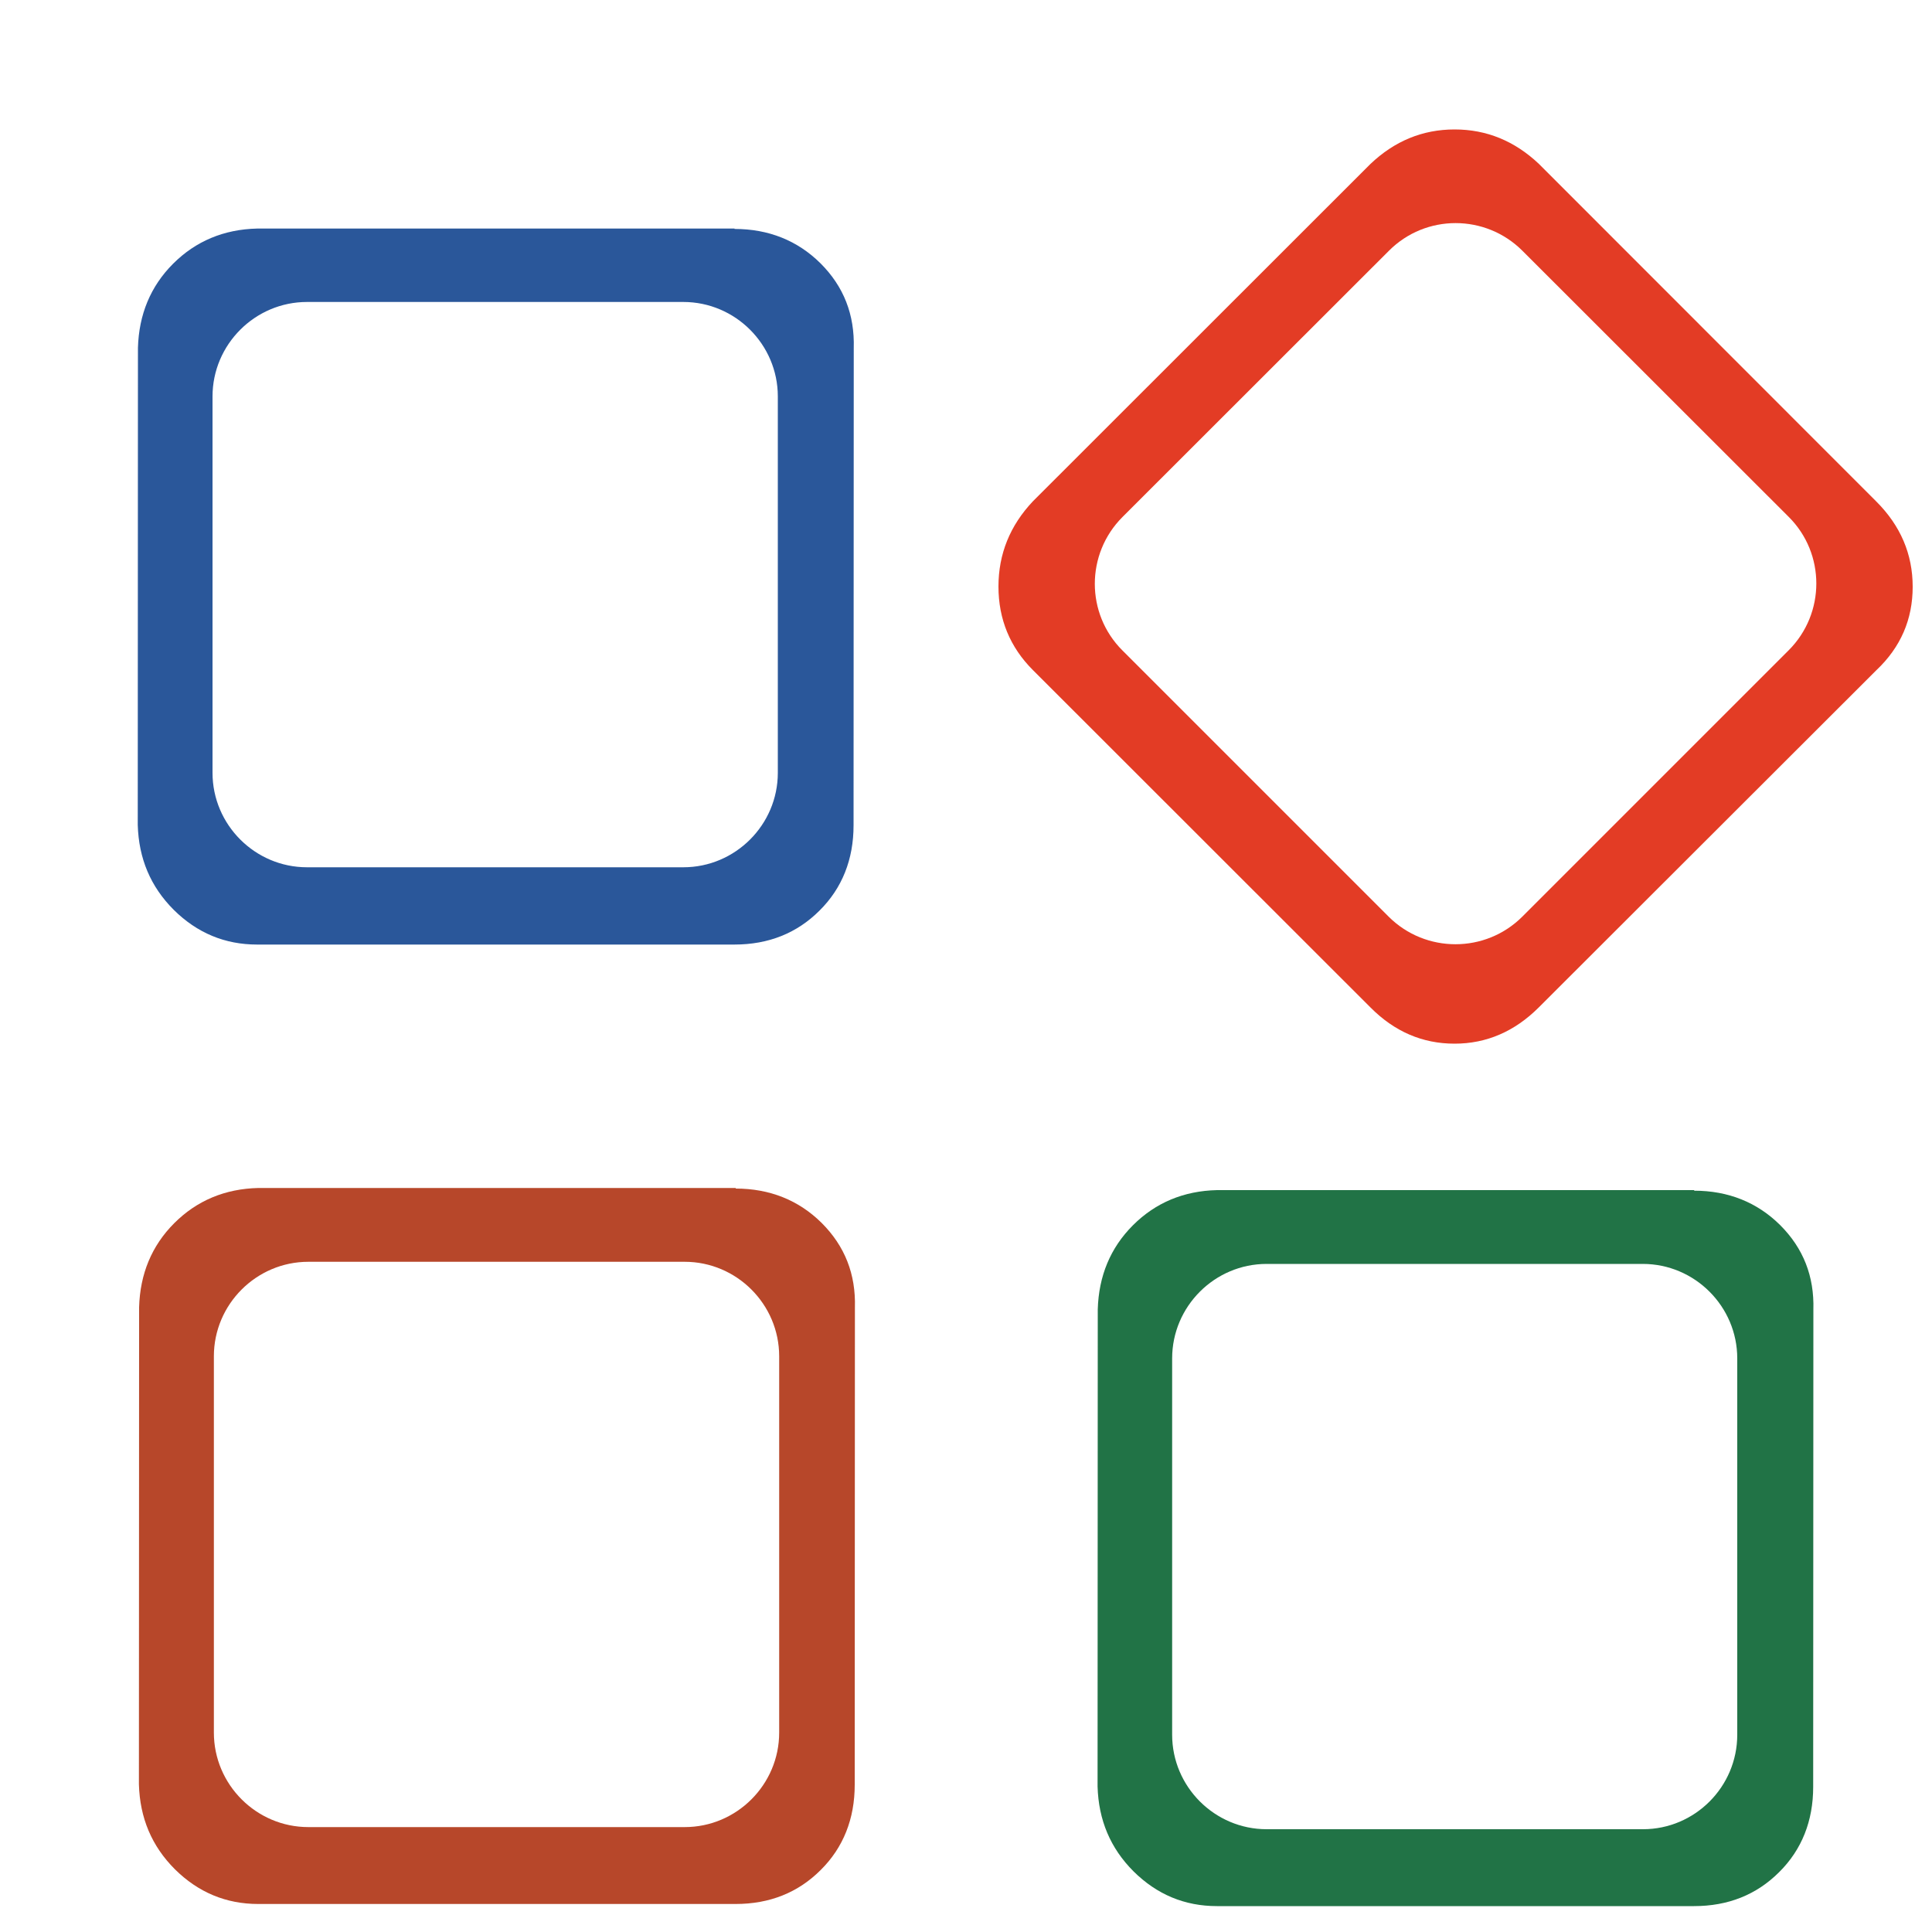 <?xml version="1.0" encoding="utf-8"?>
<!-- Generator: Adobe Illustrator 22.1.0, SVG Export Plug-In . SVG Version: 6.00 Build 0)  -->
<svg version="1.1" id="图层_1" xmlns="http://www.w3.org/2000/svg" xmlns:xlink="http://www.w3.org/1999/xlink" x="0px" y="0px"
	 viewBox="0 0 1000 1000" style="enable-background:new 0 0 1000 1000;" xml:space="preserve">
<style type="text/css">
	.st0{fill:#E33C25;}
	.st1{fill:#2A579A;}
	.st2{fill:#B7472A;}
	.st3{fill:#217346;}
</style>
<path class="st0" d="M20.7,86.8L20.7,86.8L20.7,86.8z"/>
<path class="st0" d="M10,13.3"/>
<path class="st0" d="M971.2,259.6c12.5,12.5,18.8,27.2,18.8,44.1s-6.2,31.3-18.8,43.2L796.5,521.4c-12.5,12.5-27.1,18.8-43.6,18.8
	c-16.6,0-31.1-6.2-43.6-18.8L534.6,346.8c-11.8-11.8-17.8-26.3-17.8-43.2s6-31.6,17.8-44.1L709.3,84.9C721.8,73,736.3,67,752.9,67
	s31.1,6,43.6,17.8L971.2,259.6z M788,474.4l137.8-137.8c19.1-19.1,19.1-50.1,0-69.1L788,129.8c-19.1-19.1-50.1-19.1-69.1,0
	L581,267.6c-19.1,19.1-19.1,50.1,0,69.1l137.8,137.8C737.9,493.5,768.9,493.5,788,474.4L788,474.4z"/>
<path class="st1" d="M380.2,118.5c17.6,0,32.6,6,44.5,17.8c12,12,17.7,26.5,17.2,43.9l-0.1,247c0,17.6-5.9,32.5-17.6,44.1
	c-11.7,11.7-26.4,17.6-44.1,17.6h-247c-16.7,0-31.1-6-43.2-18c-12-12-18.1-26.6-18.6-43.9l0.1-247c0.5-17.2,6.5-31.8,18.2-43.5
	s26.3-17.8,43.5-18.2h247.1V118.5z M402.6,400V205.2c0-26.9-22-48.9-48.9-48.9H158.9c-26.9,0-48.9,22-48.9,48.9V400
	c0,26.9,22,48.9,48.9,48.9h194.8C380.6,448.9,402.6,426.9,402.6,400z"/>
<path class="st2" d="M380.8,615.2c17.6,0,32.6,6,44.5,17.8c12,12,17.7,26.5,17.2,43.8l-0.1,247c0,17.6-5.9,32.5-17.6,44.1
	c-11.7,11.7-26.4,17.6-44.1,17.6h-247c-16.7,0-31.1-6-43.2-18c-12-12-18.1-26.6-18.6-43.9l0.1-247c0.5-17.2,6.5-31.8,18.2-43.5
	s26.3-17.8,43.5-18.2h247.1V615.2z M403.3,896.8V702c0-26.9-22-48.9-48.9-48.9H159.6c-26.9,0-48.9,22-48.9,48.9v194.8
	c0,26.9,22,48.9,48.9,48.9h194.8C381.3,945.7,403.3,923.7,403.3,896.8z"/>
<path class="st3" d="M876.9,616.3c17.6,0,32.6,6,44.5,17.8c12,12,17.7,26.5,17.2,43.8l-0.1,247c0,17.6-5.9,32.5-17.6,44.1
	c-11.7,11.7-26.4,17.6-44.1,17.6H629.9c-16.7,0-31.1-6-43.2-18c-12-12-18.1-26.6-18.6-43.9l0.1-247c0.5-17.2,6.5-31.8,18.2-43.5
	s26.3-17.8,43.5-18.2h247V616.3z M899.2,897.9V703.1c0-26.9-22-48.9-48.9-48.9H655.6c-26.9,0-48.9,22-48.9,48.9v194.8
	c0,26.9,22,48.9,48.9,48.9h194.8C877.3,946.8,899.2,924.8,899.2,897.9z"/>
</svg>
